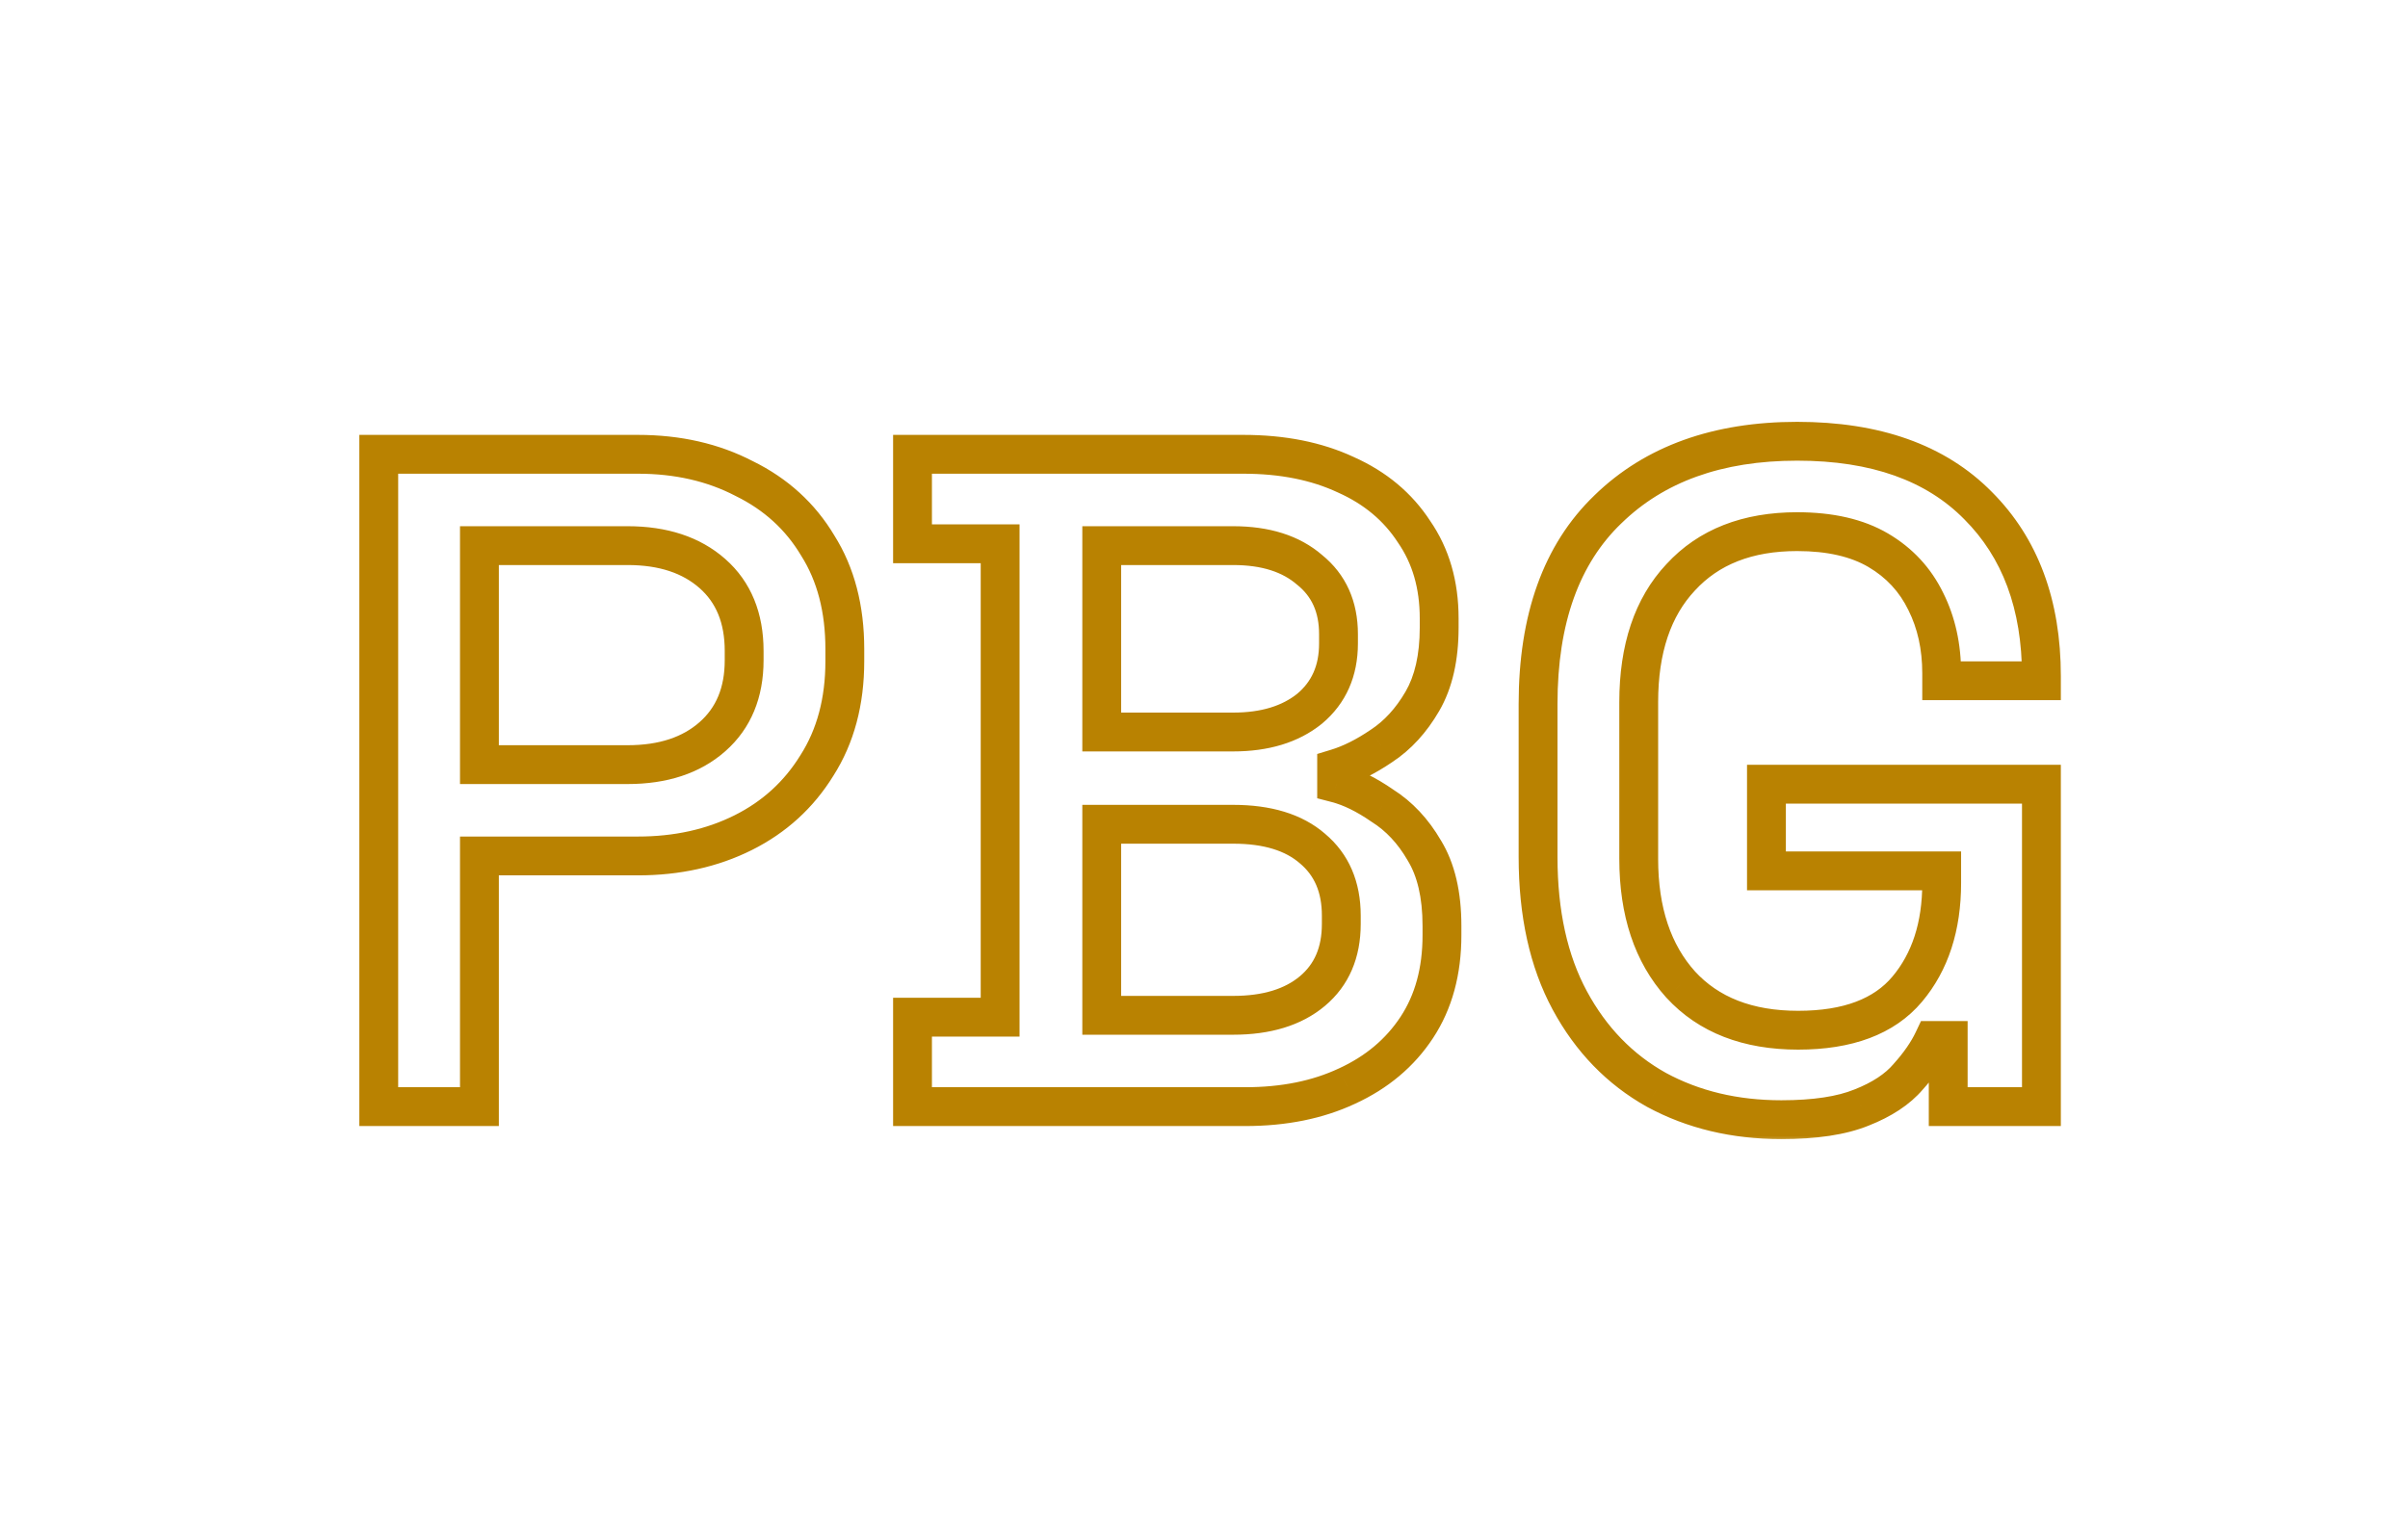 <svg width="124" height="79" viewBox="0 0 124 79" fill="none" xmlns="http://www.w3.org/2000/svg">
<rect width="124" height="79" fill="white"/>
<mask id="path-2-outside-1_1_5" maskUnits="userSpaceOnUse" x="18" y="21" width="89" height="38" fill="black">
<rect fill="white" x="18" y="21" width="89" height="38"/>
<path d="M19.504 57V23.4H32.848C34.896 23.4 36.72 23.816 38.32 24.648C39.952 25.448 41.216 26.6 42.112 28.104C43.04 29.576 43.504 31.352 43.504 33.432V34.056C43.504 36.136 43.024 37.928 42.064 39.432C41.136 40.936 39.872 42.088 38.272 42.888C36.672 43.688 34.864 44.088 32.848 44.088H24.688V57H19.504ZM24.688 39.384H32.32C34.144 39.384 35.6 38.904 36.688 37.944C37.776 36.984 38.32 35.672 38.32 34.008V33.528C38.32 31.832 37.776 30.504 36.688 29.544C35.6 28.584 34.144 28.104 32.32 28.104H24.688V39.384Z"/>
<path d="M46.99 57V52.392H51.502V28.008H46.99V23.4H64.03C66.046 23.4 67.806 23.752 69.31 24.456C70.814 25.128 71.982 26.104 72.814 27.384C73.678 28.632 74.11 30.12 74.11 31.848V32.328C74.11 33.864 73.822 35.128 73.246 36.12C72.67 37.112 71.966 37.88 71.134 38.424C70.334 38.968 69.566 39.352 68.83 39.576V40.344C69.566 40.536 70.35 40.92 71.182 41.496C72.046 42.04 72.766 42.808 73.342 43.8C73.95 44.792 74.254 46.088 74.254 47.688V48.168C74.254 50.024 73.822 51.608 72.958 52.92C72.094 54.232 70.894 55.24 69.358 55.944C67.854 56.648 66.11 57 64.126 57H46.99ZM56.734 52.296H63.502C65.23 52.296 66.59 51.88 67.582 51.048C68.574 50.216 69.07 49.064 69.07 47.592V47.16C69.07 45.688 68.574 44.536 67.582 43.704C66.622 42.872 65.262 42.456 63.502 42.456H56.734V52.296ZM56.734 37.704H63.502C65.134 37.704 66.446 37.304 67.438 36.504C68.43 35.672 68.926 34.552 68.926 33.144V32.664C68.926 31.256 68.43 30.152 67.438 29.352C66.478 28.52 65.166 28.104 63.502 28.104H56.734V37.704ZM91.731 57.672C89.331 57.672 87.186 57.16 85.299 56.136C83.41 55.08 81.922 53.544 80.835 51.528C79.746 49.512 79.203 47.048 79.203 44.136V36.264C79.203 31.88 80.403 28.536 82.802 26.232C85.203 23.896 88.451 22.728 92.546 22.728C96.579 22.728 99.683 23.832 101.859 26.04C104.035 28.216 105.123 31.144 105.123 34.824V35.064H99.987V34.68C99.987 33.304 99.715 32.072 99.171 30.984C98.626 29.864 97.811 28.984 96.722 28.344C95.635 27.704 94.243 27.384 92.546 27.384C89.987 27.384 87.987 28.168 86.546 29.736C85.106 31.272 84.386 33.416 84.386 36.168V44.232C84.386 46.952 85.106 49.112 86.546 50.712C87.987 52.28 90.002 53.064 92.594 53.064C95.154 53.064 97.026 52.36 98.21 50.952C99.394 49.544 99.987 47.72 99.987 45.48V44.856H90.963V40.392H105.123V57H100.323V53.592H99.555C99.266 54.2 98.835 54.824 98.258 55.464C97.715 56.104 96.915 56.632 95.859 57.048C94.835 57.464 93.459 57.672 91.731 57.672Z"/>
</mask>
<path d="M19.504 57H18.504V58H19.504V57ZM19.504 23.4V22.4H18.504V23.4H19.504ZM38.32 24.648L37.859 25.535L37.869 25.541L37.88 25.546L38.32 24.648ZM42.112 28.104L41.253 28.616L41.259 28.627L41.266 28.637L42.112 28.104ZM42.064 39.432L41.221 38.894L41.217 38.9L41.213 38.907L42.064 39.432ZM38.272 42.888L38.719 43.782L38.719 43.782L38.272 42.888ZM24.688 44.088V43.088H23.688V44.088H24.688ZM24.688 57V58H25.688V57H24.688ZM24.688 39.384H23.688V40.384H24.688V39.384ZM36.688 29.544L36.026 30.294L36.026 30.294L36.688 29.544ZM24.688 28.104V27.104H23.688V28.104H24.688ZM20.504 57V23.4H18.504V57H20.504ZM19.504 24.4H32.848V22.4H19.504V24.4ZM32.848 24.4C34.757 24.4 36.419 24.787 37.859 25.535L38.781 23.761C37.021 22.845 35.035 22.4 32.848 22.4V24.4ZM37.88 25.546C39.345 26.264 40.46 27.285 41.253 28.616L42.971 27.592C41.972 25.915 40.559 24.632 38.76 23.75L37.88 25.546ZM41.266 28.637C42.075 29.921 42.504 31.503 42.504 33.432H44.504C44.504 31.201 44.005 29.231 42.958 27.571L41.266 28.637ZM42.504 33.432V34.056H44.504V33.432H42.504ZM42.504 34.056C42.504 35.978 42.062 37.576 41.221 38.894L42.907 39.97C43.986 38.28 44.504 36.294 44.504 34.056H42.504ZM41.213 38.907C40.384 40.251 39.261 41.276 37.825 41.994L38.719 43.782C40.483 42.9 41.888 41.621 42.915 39.957L41.213 38.907ZM37.825 41.994C36.38 42.716 34.729 43.088 32.848 43.088V45.088C34.999 45.088 36.964 44.66 38.719 43.782L37.825 41.994ZM32.848 43.088H24.688V45.088H32.848V43.088ZM23.688 44.088V57H25.688V44.088H23.688ZM24.688 56H19.504V58H24.688V56ZM24.688 40.384H32.32V38.384H24.688V40.384ZM32.32 40.384C34.323 40.384 36.036 39.853 37.35 38.694L36.026 37.194C35.164 37.955 33.965 38.384 32.32 38.384V40.384ZM37.35 38.694C38.685 37.515 39.32 35.912 39.32 34.008H37.32C37.32 35.432 36.867 36.453 36.026 37.194L37.35 38.694ZM39.32 34.008V33.528H37.32V34.008H39.32ZM39.32 33.528C39.32 31.598 38.69 29.977 37.35 28.794L36.026 30.294C36.862 31.031 37.32 32.066 37.32 33.528H39.32ZM37.35 28.794C36.036 27.635 34.323 27.104 32.32 27.104V29.104C33.965 29.104 35.164 29.533 36.026 30.294L37.35 28.794ZM32.32 27.104H24.688V29.104H32.32V27.104ZM23.688 28.104V39.384H25.688V28.104H23.688ZM46.99 57H45.99V58H46.99V57ZM46.99 52.392V51.392H45.99V52.392H46.99ZM51.502 52.392V53.392H52.502V52.392H51.502ZM51.502 28.008H52.502V27.008H51.502V28.008ZM46.99 28.008H45.99V29.008H46.99V28.008ZM46.99 23.4V22.4H45.99V23.4H46.99ZM69.31 24.456L68.886 25.362L68.894 25.365L68.902 25.369L69.31 24.456ZM72.814 27.384L71.976 27.929L71.984 27.941L71.992 27.953L72.814 27.384ZM73.246 36.12L72.382 35.618L72.382 35.618L73.246 36.12ZM71.134 38.424L70.587 37.587L70.58 37.592L70.572 37.597L71.134 38.424ZM68.83 39.576L68.539 38.619L67.83 38.835V39.576H68.83ZM68.83 40.344H67.83V41.117L68.578 41.312L68.83 40.344ZM71.182 41.496L70.613 42.318L70.631 42.331L70.65 42.342L71.182 41.496ZM73.342 43.8L72.478 44.302L72.484 44.312L72.49 44.323L73.342 43.8ZM72.958 52.92L72.123 52.37L72.123 52.37L72.958 52.92ZM69.358 55.944L68.942 55.035L68.934 55.038L69.358 55.944ZM56.734 52.296H55.734V53.296H56.734V52.296ZM67.582 51.048L66.94 50.282L66.94 50.282L67.582 51.048ZM67.582 43.704L66.927 44.46L66.934 44.465L66.94 44.47L67.582 43.704ZM56.734 42.456V41.456H55.734V42.456H56.734ZM56.734 37.704H55.734V38.704H56.734V37.704ZM67.438 36.504L68.066 37.282L68.074 37.276L68.081 37.27L67.438 36.504ZM67.438 29.352L66.783 30.108L66.797 30.119L66.811 30.13L67.438 29.352ZM56.734 28.104V27.104H55.734V28.104H56.734ZM47.99 57V52.392H45.99V57H47.99ZM46.99 53.392H51.502V51.392H46.99V53.392ZM52.502 52.392V28.008H50.502V52.392H52.502ZM51.502 27.008H46.99V29.008H51.502V27.008ZM47.99 28.008V23.4H45.99V28.008H47.99ZM46.99 24.4H64.03V22.4H46.99V24.4ZM64.03 24.4C65.931 24.4 67.54 24.732 68.886 25.362L69.734 23.55C68.072 22.772 66.162 22.4 64.03 22.4V24.4ZM68.902 25.369C70.245 25.969 71.257 26.823 71.976 27.929L73.653 26.839C72.707 25.385 71.384 24.287 69.718 23.543L68.902 25.369ZM71.992 27.953C72.725 29.012 73.11 30.294 73.11 31.848H75.11C75.11 29.946 74.632 28.253 73.637 26.815L71.992 27.953ZM73.11 31.848V32.328H75.11V31.848H73.11ZM73.11 32.328C73.11 33.745 72.844 34.822 72.382 35.618L74.111 36.622C74.801 35.434 75.11 33.983 75.11 32.328H73.11ZM72.382 35.618C71.872 36.496 71.27 37.141 70.587 37.587L71.682 39.261C72.663 38.619 73.469 37.728 74.111 36.622L72.382 35.618ZM70.572 37.597C69.835 38.098 69.158 38.431 68.539 38.619L69.121 40.533C69.975 40.273 70.834 39.838 71.697 39.251L70.572 37.597ZM67.83 39.576V40.344H69.83V39.576H67.83ZM68.578 41.312C69.17 41.466 69.847 41.788 70.613 42.318L71.752 40.674C70.853 40.052 69.963 39.606 69.083 39.376L68.578 41.312ZM70.65 42.342C71.361 42.79 71.973 43.432 72.478 44.302L74.207 43.298C73.56 42.184 72.732 41.29 71.715 40.65L70.65 42.342ZM72.49 44.323C72.972 45.109 73.254 46.206 73.254 47.688H75.254C75.254 45.97 74.929 44.475 74.195 43.277L72.49 44.323ZM73.254 47.688V48.168H75.254V47.688H73.254ZM73.254 48.168C73.254 49.865 72.861 51.249 72.123 52.37L73.793 53.47C74.783 51.967 75.254 50.183 75.254 48.168H73.254ZM72.123 52.37C71.37 53.514 70.321 54.403 68.942 55.035L69.775 56.853C71.468 56.077 72.819 54.95 73.793 53.47L72.123 52.37ZM68.934 55.038C67.587 55.669 65.992 56 64.126 56V58C66.229 58 68.122 57.627 69.782 56.85L68.934 55.038ZM64.126 56H46.99V58H64.126V56ZM56.734 53.296H63.502V51.296H56.734V53.296ZM63.502 53.296C65.386 53.296 67 52.841 68.225 51.814L66.94 50.282C66.18 50.919 65.075 51.296 63.502 51.296V53.296ZM68.225 51.814C69.476 50.765 70.07 49.314 70.07 47.592H68.07C68.07 48.814 67.673 49.667 66.94 50.282L68.225 51.814ZM70.07 47.592V47.16H68.07V47.592H70.07ZM70.07 47.16C70.07 45.438 69.476 43.987 68.225 42.938L66.94 44.47C67.673 45.085 68.07 45.938 68.07 47.16H70.07ZM68.237 42.948C67.036 41.907 65.41 41.456 63.502 41.456V43.456C65.114 43.456 66.209 43.837 66.927 44.46L68.237 42.948ZM63.502 41.456H56.734V43.456H63.502V41.456ZM55.734 42.456V52.296H57.734V42.456H55.734ZM56.734 38.704H63.502V36.704H56.734V38.704ZM63.502 38.704C65.298 38.704 66.852 38.262 68.066 37.282L66.811 35.726C66.041 36.346 64.971 36.704 63.502 36.704V38.704ZM68.081 37.27C69.321 36.23 69.926 34.818 69.926 33.144H67.926C67.926 34.286 67.54 35.114 66.796 35.738L68.081 37.27ZM69.926 33.144V32.664H67.926V33.144H69.926ZM69.926 32.664C69.926 30.99 69.32 29.585 68.066 28.574L66.811 30.13C67.54 30.719 67.926 31.522 67.926 32.664H69.926ZM68.093 28.596C66.901 27.563 65.331 27.104 63.502 27.104V29.104C65.002 29.104 66.055 29.477 66.783 30.108L68.093 28.596ZM63.502 27.104H56.734V29.104H63.502V27.104ZM55.734 28.104V37.704H57.734V28.104H55.734ZM85.299 56.136L84.81 57.009L84.822 57.015L85.299 56.136ZM80.835 51.528L81.715 51.053L81.715 51.053L80.835 51.528ZM82.802 26.232L83.495 26.953L83.5 26.949L82.802 26.232ZM101.859 26.04L101.146 26.742L101.151 26.747L101.859 26.04ZM105.123 35.064V36.064H106.123V35.064H105.123ZM99.987 35.064H98.987V36.064H99.987V35.064ZM99.171 30.984L98.271 31.421L98.276 31.431L99.171 30.984ZM96.722 28.344L96.216 29.206L96.216 29.206L96.722 28.344ZM86.546 29.736L87.276 30.42L87.283 30.412L86.546 29.736ZM86.546 50.712L85.803 51.381L85.81 51.388L86.546 50.712ZM99.987 44.856H100.987V43.856H99.987V44.856ZM90.963 44.856H89.963V45.856H90.963V44.856ZM90.963 40.392V39.392H89.963V40.392H90.963ZM105.123 40.392H106.123V39.392H105.123V40.392ZM105.123 57V58H106.123V57H105.123ZM100.323 57H99.323V58H100.323V57ZM100.323 53.592H101.323V52.592H100.323V53.592ZM99.555 53.592V52.592H98.922L98.651 53.164L99.555 53.592ZM98.258 55.464L97.515 54.795L97.506 54.806L97.497 54.816L98.258 55.464ZM95.859 57.048L95.492 56.117L95.482 56.121L95.859 57.048ZM91.731 56.672C89.477 56.672 87.5 56.193 85.775 55.257L84.822 57.015C86.873 58.127 89.184 58.672 91.731 58.672V56.672ZM85.787 55.263C84.074 54.306 82.718 52.912 81.715 51.053L79.954 52.003C81.127 54.176 82.747 55.855 84.81 57.009L85.787 55.263ZM81.715 51.053C80.724 49.217 80.203 46.926 80.203 44.136H78.203C78.203 47.17 78.769 49.807 79.954 52.003L81.715 51.053ZM80.203 44.136V36.264H78.203V44.136H80.203ZM80.203 36.264C80.203 32.062 81.348 29.014 83.495 26.953L82.11 25.511C79.457 28.058 78.203 31.698 78.203 36.264H80.203ZM83.5 26.949C85.673 24.833 88.65 23.728 92.546 23.728V21.728C88.251 21.728 84.732 22.959 82.105 25.515L83.5 26.949ZM92.546 23.728C96.395 23.728 99.21 24.777 101.146 26.742L102.571 25.338C100.155 22.887 96.762 21.728 92.546 21.728V23.728ZM101.151 26.747C103.104 28.7 104.123 31.354 104.123 34.824H106.123C106.123 30.934 104.965 27.732 102.566 25.333L101.151 26.747ZM104.123 34.824V35.064H106.123V34.824H104.123ZM105.123 34.064H99.987V36.064H105.123V34.064ZM100.987 35.064V34.68H98.987V35.064H100.987ZM100.987 34.68C100.987 33.169 100.687 31.781 100.065 30.537L98.276 31.431C98.742 32.363 98.987 33.439 98.987 34.68H100.987ZM100.07 30.547C99.439 29.247 98.485 28.221 97.23 27.482L96.216 29.206C97.136 29.747 97.814 30.481 98.271 31.421L100.07 30.547ZM97.23 27.482C95.944 26.726 94.362 26.384 92.546 26.384V28.384C94.123 28.384 95.325 28.682 96.216 29.206L97.23 27.482ZM92.546 26.384C89.768 26.384 87.477 27.244 85.81 29.06L87.283 30.412C88.496 29.092 90.205 28.384 92.546 28.384V26.384ZM85.817 29.052C84.155 30.825 83.386 33.242 83.386 36.168H85.386C85.386 33.59 86.058 31.719 87.276 30.42L85.817 29.052ZM83.386 36.168V44.232H85.386V36.168H83.386ZM83.386 44.232C83.386 47.132 84.158 49.553 85.803 51.381L87.29 50.043C86.055 48.671 85.386 46.772 85.386 44.232H83.386ZM85.81 51.388C87.48 53.206 89.788 54.064 92.594 54.064V52.064C90.217 52.064 88.493 51.353 87.283 50.036L85.81 51.388ZM92.594 54.064C95.329 54.064 97.536 53.308 98.976 51.596L97.445 50.308C96.517 51.412 94.98 52.064 92.594 52.064V54.064ZM98.976 51.596C100.342 49.971 100.987 47.902 100.987 45.48H98.987C98.987 47.538 98.447 49.117 97.445 50.308L98.976 51.596ZM100.987 45.48V44.856H98.987V45.48H100.987ZM99.987 43.856H90.963V45.856H99.987V43.856ZM91.963 44.856V40.392H89.963V44.856H91.963ZM90.963 41.392H105.123V39.392H90.963V41.392ZM104.123 40.392V57H106.123V40.392H104.123ZM105.123 56H100.323V58H105.123V56ZM101.323 57V53.592H99.323V57H101.323ZM100.323 52.592H99.555V54.592H100.323V52.592ZM98.651 53.164C98.414 53.664 98.043 54.208 97.515 54.795L99.002 56.133C99.626 55.44 100.119 54.736 100.458 54.02L98.651 53.164ZM97.497 54.816C97.09 55.295 96.446 55.742 95.492 56.118L96.225 57.978C97.383 57.522 98.339 56.913 99.02 56.112L97.497 54.816ZM95.482 56.121C94.626 56.469 93.394 56.672 91.731 56.672V58.672C93.523 58.672 95.043 58.459 96.235 57.974L95.482 56.121Z" fill="#B98201" mask="url(#path-2-outside-1_1_5)"/>
</svg>
